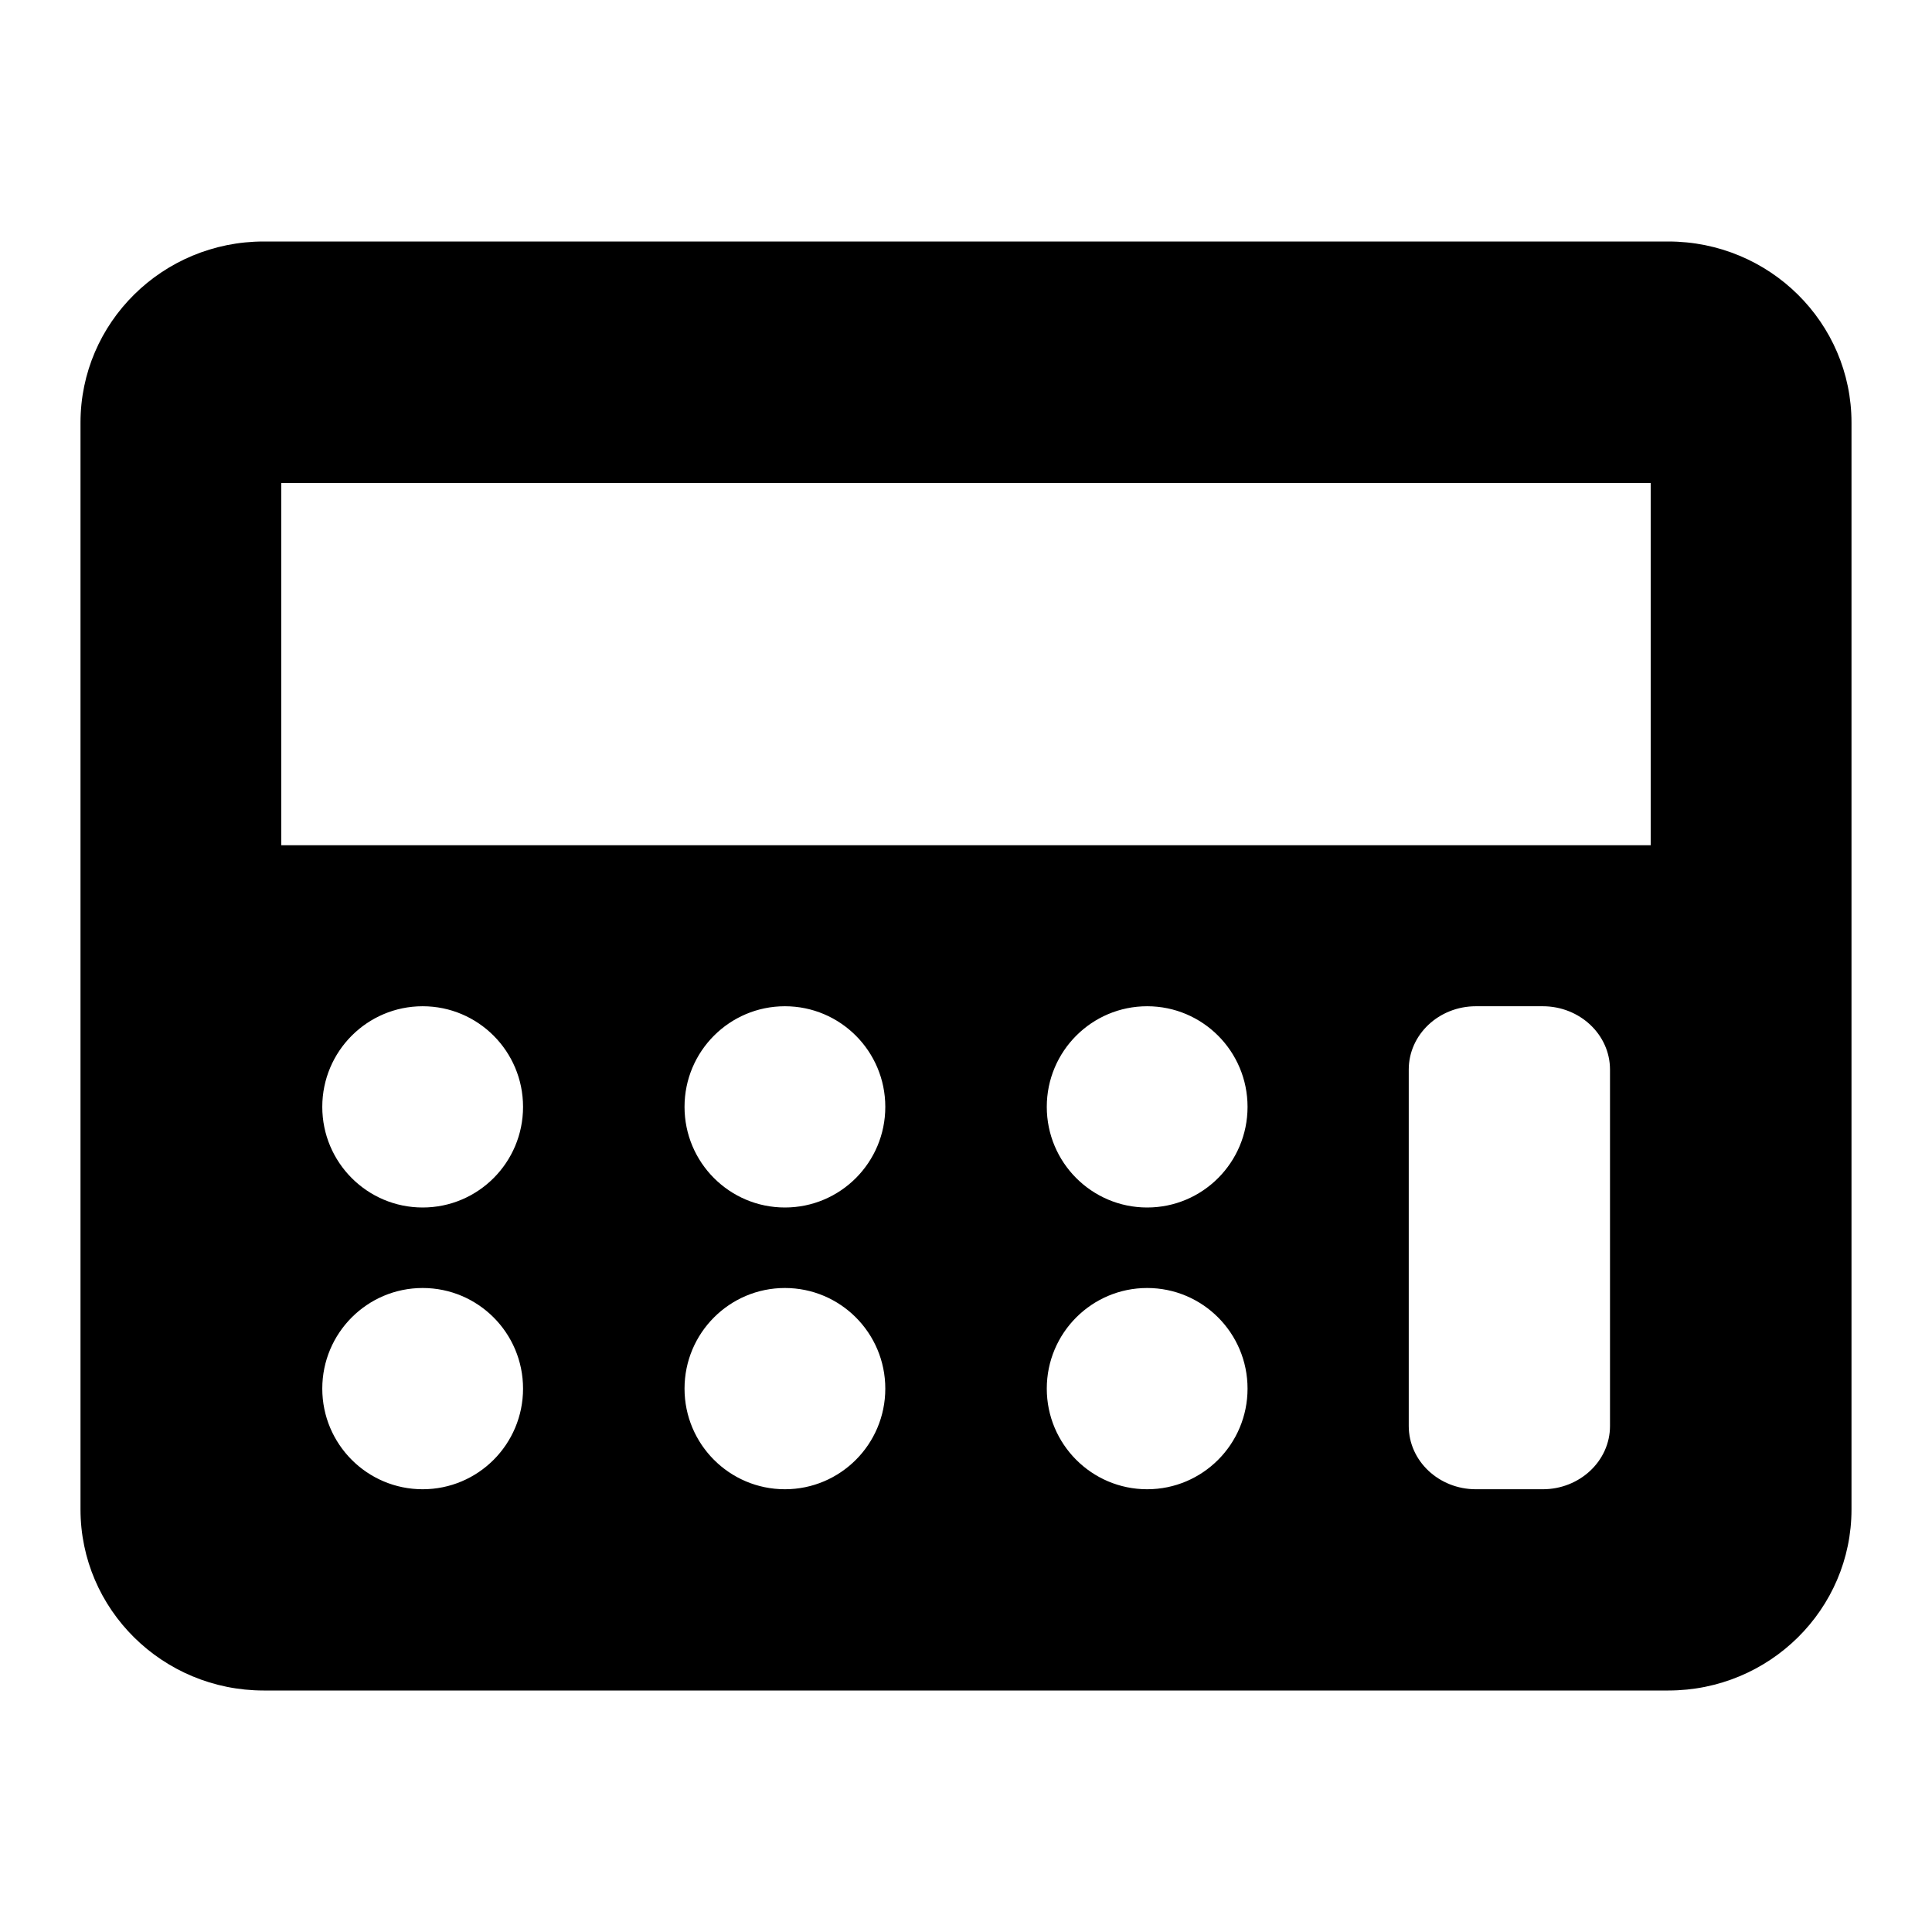 <svg xmlns="http://www.w3.org/2000/svg" width="48" height="48" viewBox="0 0 48 48">
    <path d="M41.448,42H6.552C4.038,42,2,39.985,2,37.5v-27C2,8.015,4.038,6,6.552,6h34.896
        C43.962,6,46,8.015,46,10.5v27C46,39.985,43.962,42,41.448,42z M35,35.429C35,36.297,35.749,37,36.668,37h1.662
        c0.918,0,1.67-0.703,1.67-1.571v-8.856C40,25.703,39.248,25,38.33,25h-1.662C35.749,25,35,25.703,35,26.572V35.429z M28.501,37
        c1.378,0,2.494-1.119,2.494-2.5S29.879,32,28.501,32c-1.377,0-2.494,1.119-2.494,2.5S27.124,37,28.501,37z M28.501,30
        c1.378,0,2.494-1.119,2.494-2.5S29.879,25,28.501,25c-1.377,0-2.494,1.119-2.494,2.5S27.124,30,28.501,30z M19.501,37
        c1.378,0,2.494-1.119,2.494-2.5S20.879,32,19.501,32c-1.377,0-2.494,1.119-2.494,2.5S18.124,37,19.501,37z M19.501,30
        c1.378,0,2.494-1.119,2.494-2.5S20.879,25,19.501,25c-1.377,0-2.494,1.119-2.494,2.5S18.124,30,19.501,30z M10.501,37
        c1.378,0,2.494-1.119,2.494-2.5S11.879,32,10.501,32c-1.377,0-2.494,1.119-2.494,2.5S9.124,37,10.501,37z M10.501,30
        c1.378,0,2.494-1.119,2.494-2.5S11.879,25,10.501,25c-1.377,0-2.494,1.119-2.494,2.5S9.124,30,10.501,30z M41.012,12H6.988v9h34.023
        V12z"/>
</svg>

